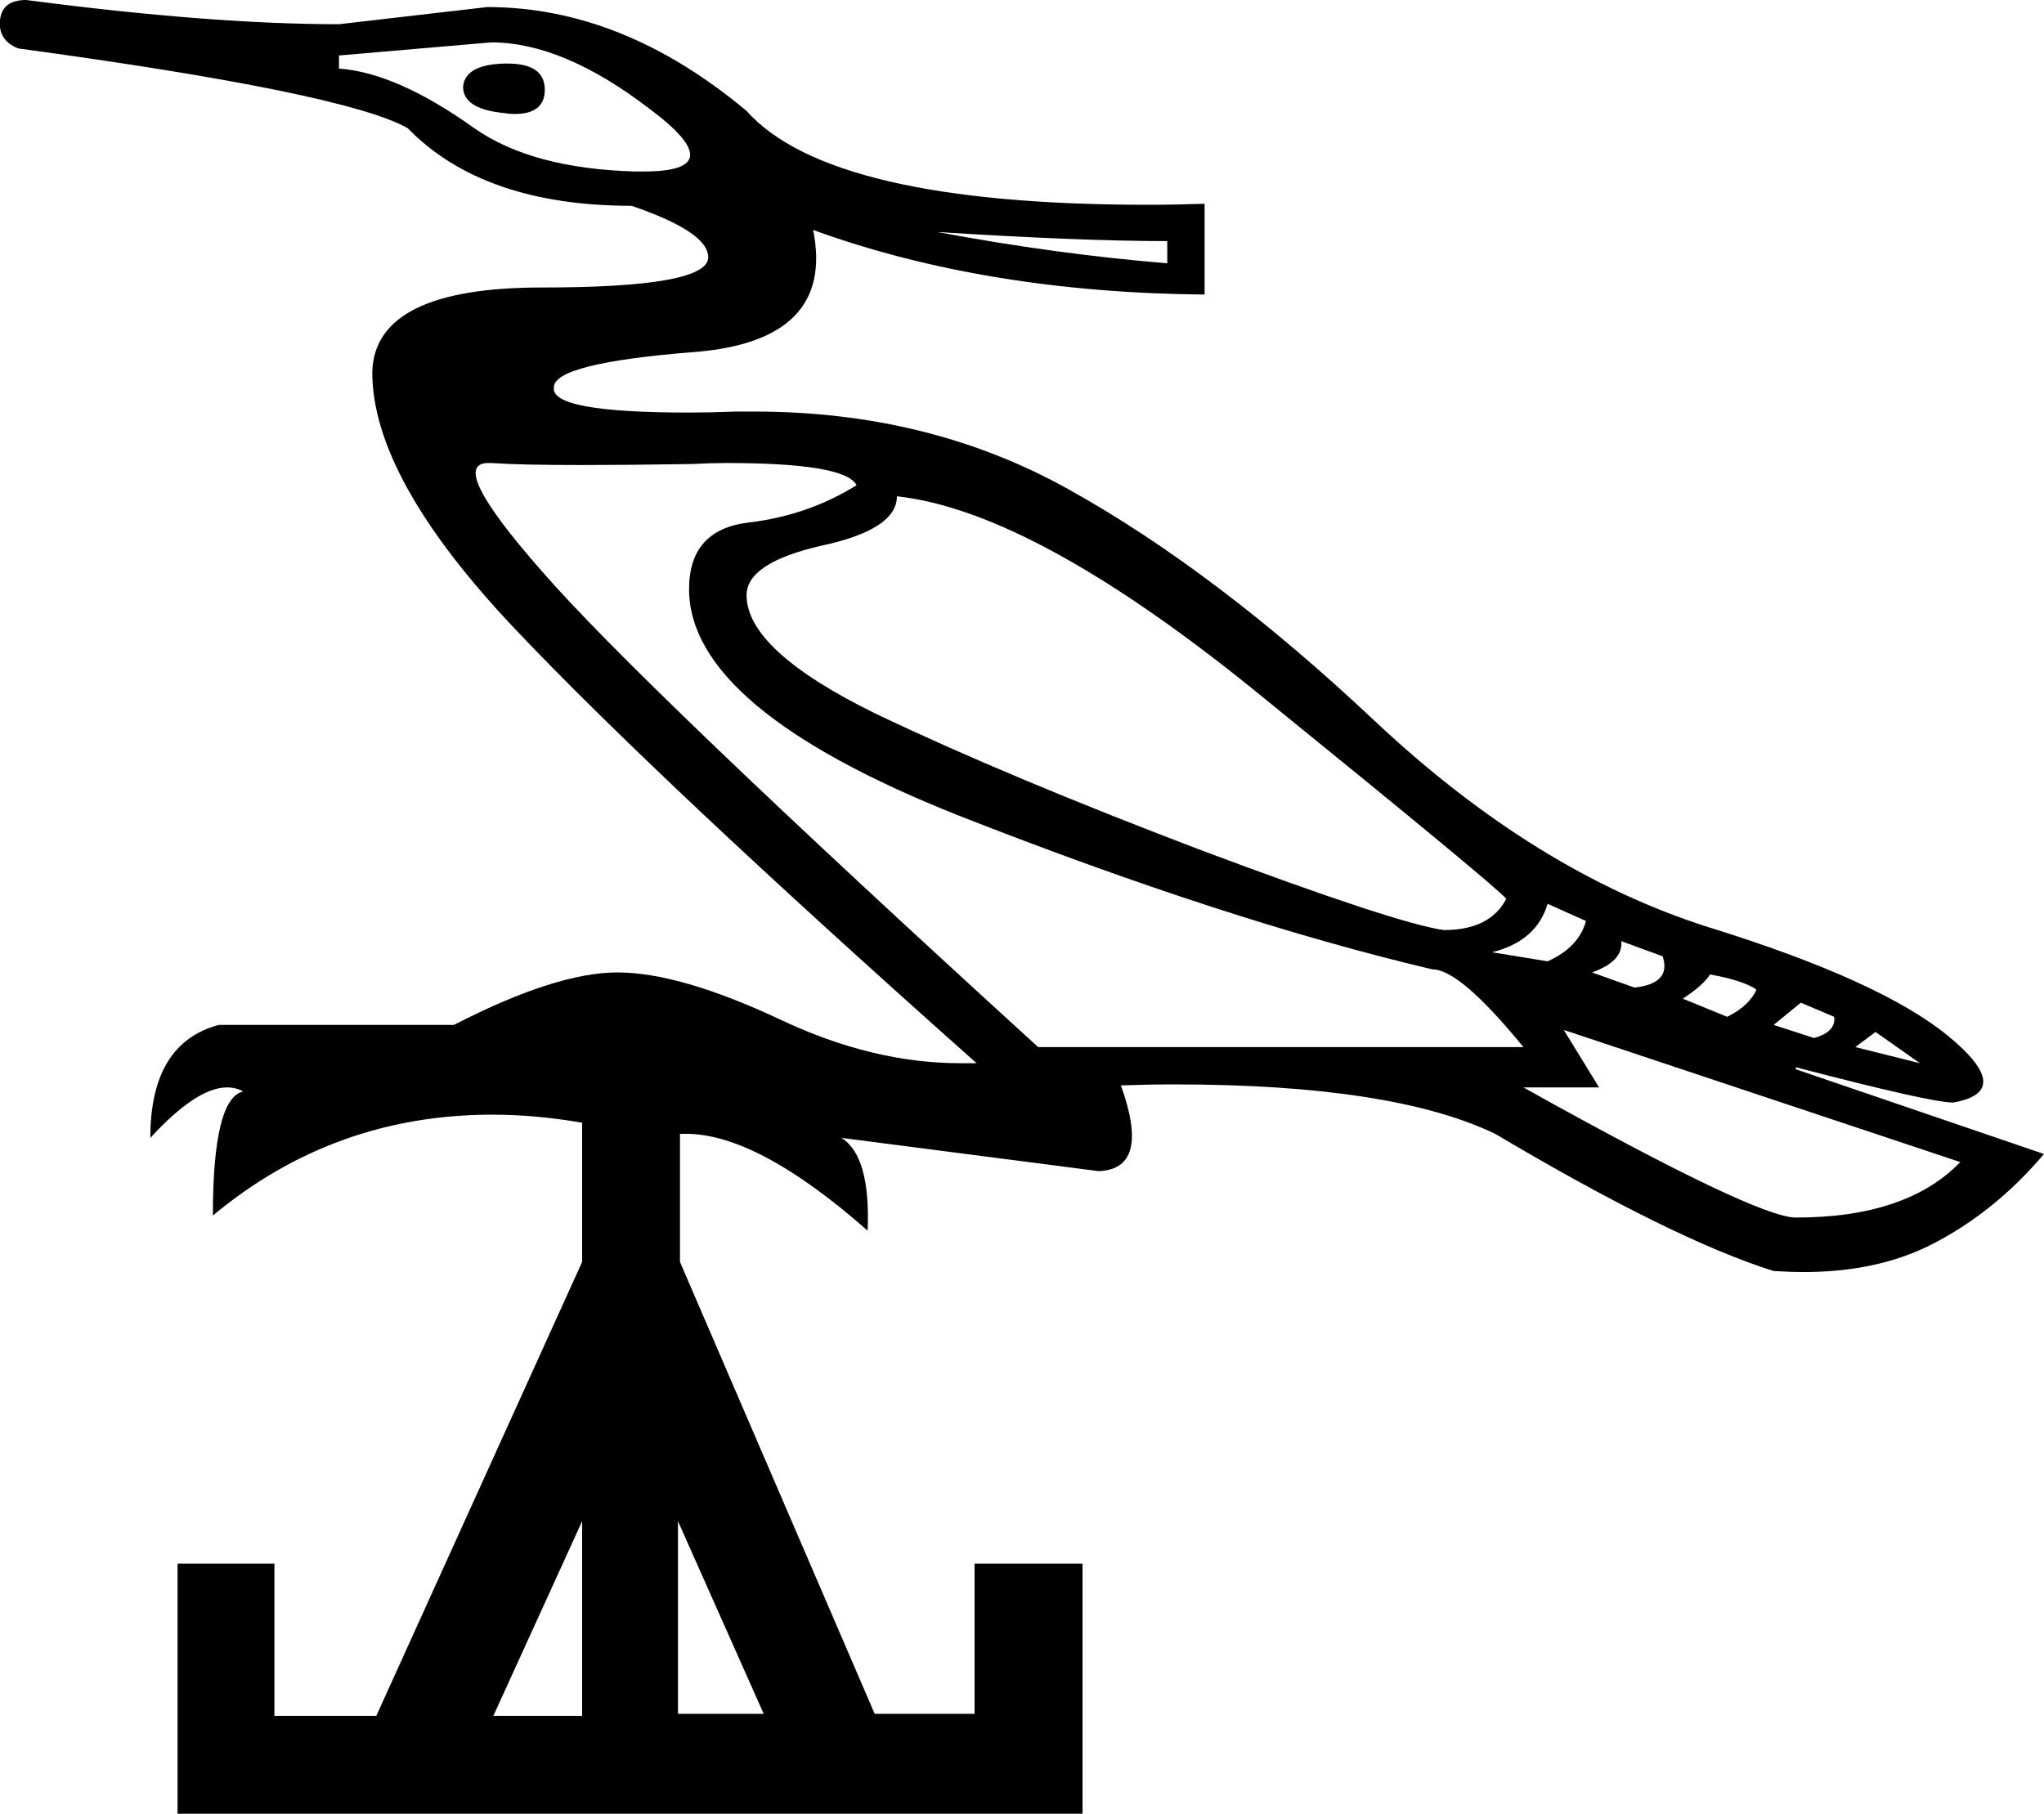 <?xml version='1.0' encoding ='UTF-8' standalone='yes'?>
<svg width='20.26' height='17.98' xmlns='http://www.w3.org/2000/svg' xmlns:xlink='http://www.w3.org/1999/xlink' >
<path style='fill:black; stroke:none' d=' M 5.03 0.63  Q 5.02 0.63 5 0.63  Q 4.61 0.64 4.59 0.86  Q 4.59 1.08 4.99 1.12  Q 5.05 1.13 5.1 1.13  Q 5.4 1.13 5.4 0.89  Q 5.4 0.63 5.03 0.63  Z  M 4.87 0.42  Q 5.58 0.42 6.44 1.08  Q 7.27 1.7 6.38 1.7  Q 6.34 1.7 6.29 1.7  Q 5.27 1.67 4.7 1.27  Q 3.93 0.72 3.36 0.68  L 3.36 0.55  L 4.87 0.42  Z  M 9.29 2.3  Q 10.71 2.39 11.57 2.39  L 11.57 2.61  Q 10.47 2.52 9.29 2.3  Z  M 8.89 4.92  Q 10.27 5.07 12.54 6.93  Q 14.82 8.78 14.93 8.91  Q 14.77 9.22 14.31 9.22  Q 13.83 9.15 11.91 8.43  Q 9.99 7.7 8.69 7.08  Q 7.4 6.45 7.4 5.9  Q 7.4 5.58 8.14 5.41  Q 8.89 5.25 8.89 4.92  Z  M 15.34 8.96  L 15.72 9.13  Q 15.65 9.39 15.34 9.53  L 14.79 9.44  Q 15.23 9.33 15.34 8.96  Z  M 16.07 9.33  L 16.48 9.48  Q 16.57 9.75 16.2 9.79  L 15.78 9.64  Q 16.09 9.53 16.07 9.33  Z  M 16.95 9.66  Q 17.28 9.72 17.41 9.81  Q 17.34 9.97 17.12 10.08  L 16.68 9.9  Q 16.88 9.77 16.95 9.66  Z  M 17.85 9.94  L 18.18 10.08  Q 18.2 10.23 17.98 10.29  L 17.58 10.16  L 17.85 9.94  Z  M 4.84 4.59  Q 4.85 4.59 4.87 4.59  Q 5.15 4.61 5.76 4.61  Q 6.22 4.61 6.86 4.6  Q 7.04 4.59 7.2 4.59  Q 8.38 4.59 8.49 4.81  Q 8.01 5.11 7.42 5.18  Q 6.83 5.25 6.83 5.84  Q 6.83 7.02 9.49 8.08  Q 12.16 9.13 14.2 9.61  Q 14.47 9.61 15.1 10.38  L 10.29 10.38  Q 6.32 6.76 5.36 5.65  Q 4.43 4.59 4.84 4.59  Z  M 18.59 10.23  L 19.03 10.54  L 18.39 10.38  L 18.59 10.23  Z  M 15.5 10.21  L 19.43 11.52  Q 18.9 12.07 17.8 12.07  Q 17.41 12.07 15.1 10.78  L 15.85 10.78  L 15.5 10.21  Z  M 6.72 15.08  L 7.57 16.99  L 6.72 16.99  L 6.72 15.08  Z  M 5.77 15.08  L 5.77 17.01  L 4.89 17.01  L 5.77 15.08  Z  M 0.26 0  Q 0.02 0 0 0.2  Q -0.02 0.4 0.18 0.48  Q 3.42 0.92 4.04 1.27  Q 4.79 2.04 6.26 2.04  Q 7.02 2.3 7.02 2.55  Q 7.02 2.85 5.37 2.85  Q 3.71 2.85 3.69 3.69  Q 3.69 4.74 5.1 6.23  Q 6.52 7.73 9.68 10.54  Q 9.6 10.54 9.52 10.54  Q 8.65 10.54 7.74 10.11  Q 6.74 9.64 6.12 9.64  Q 5.51 9.64 4.5 10.16  L 2.17 10.16  Q 1.49 10.34 1.49 11.28  Q 1.95 10.78 2.25 10.78  Q 2.34 10.78 2.41 10.82  Q 2.11 10.89 2.11 12.05  Q 3.31 11.05 4.88 11.05  Q 5.31 11.05 5.77 11.13  L 5.77 12.51  L 3.73 17.01  L 2.72 17.01  L 2.72 15.5  L 1.76 15.5  L 1.76 17.98  L 10.73 17.98  L 10.73 15.5  L 9.66 15.5  L 9.66 16.99  L 8.67 16.99  L 6.74 12.51  L 6.74 11.24  Q 6.77 11.24 6.8 11.24  Q 7.51 11.24 8.6 12.2  Q 8.63 11.46 8.34 11.28  L 8.34 11.28  L 10.89 11.61  Q 11.41 11.59 11.11 10.76  Q 11.38 10.75 11.64 10.75  Q 13.8 10.75 14.82 11.24  Q 16.59 12.29 17.58 12.6  Q 17.74 12.61 17.88 12.61  Q 18.59 12.61 19.12 12.35  Q 19.76 12.03 20.26 11.44  L 17.8 10.6  L 17.8 10.58  Q 19.14 10.93 19.36 10.93  Q 19.98 10.82 19.31 10.27  Q 18.64 9.72 16.93 9.19  Q 15.23 8.65 13.64 7.16  Q 12.05 5.66 10.59 4.85  Q 9.21 4.08 7.48 4.08  Q 7.38 4.08 7.29 4.08  Q 7.04 4.09 6.83 4.09  Q 5.45 4.09 5.49 3.84  Q 5.49 3.6 6.88 3.49  Q 8.28 3.38 8.06 2.28  L 8.06 2.28  Q 9.77 2.9 11.94 2.92  L 11.94 2.02  Q 11.65 2.03 11.38 2.03  Q 8.23 2.03 7.4 1.1  Q 6.17 0.07 4.83 0.07  L 3.36 0.24  Q 2.09 0.24 0.26 0  Z '/></svg>
